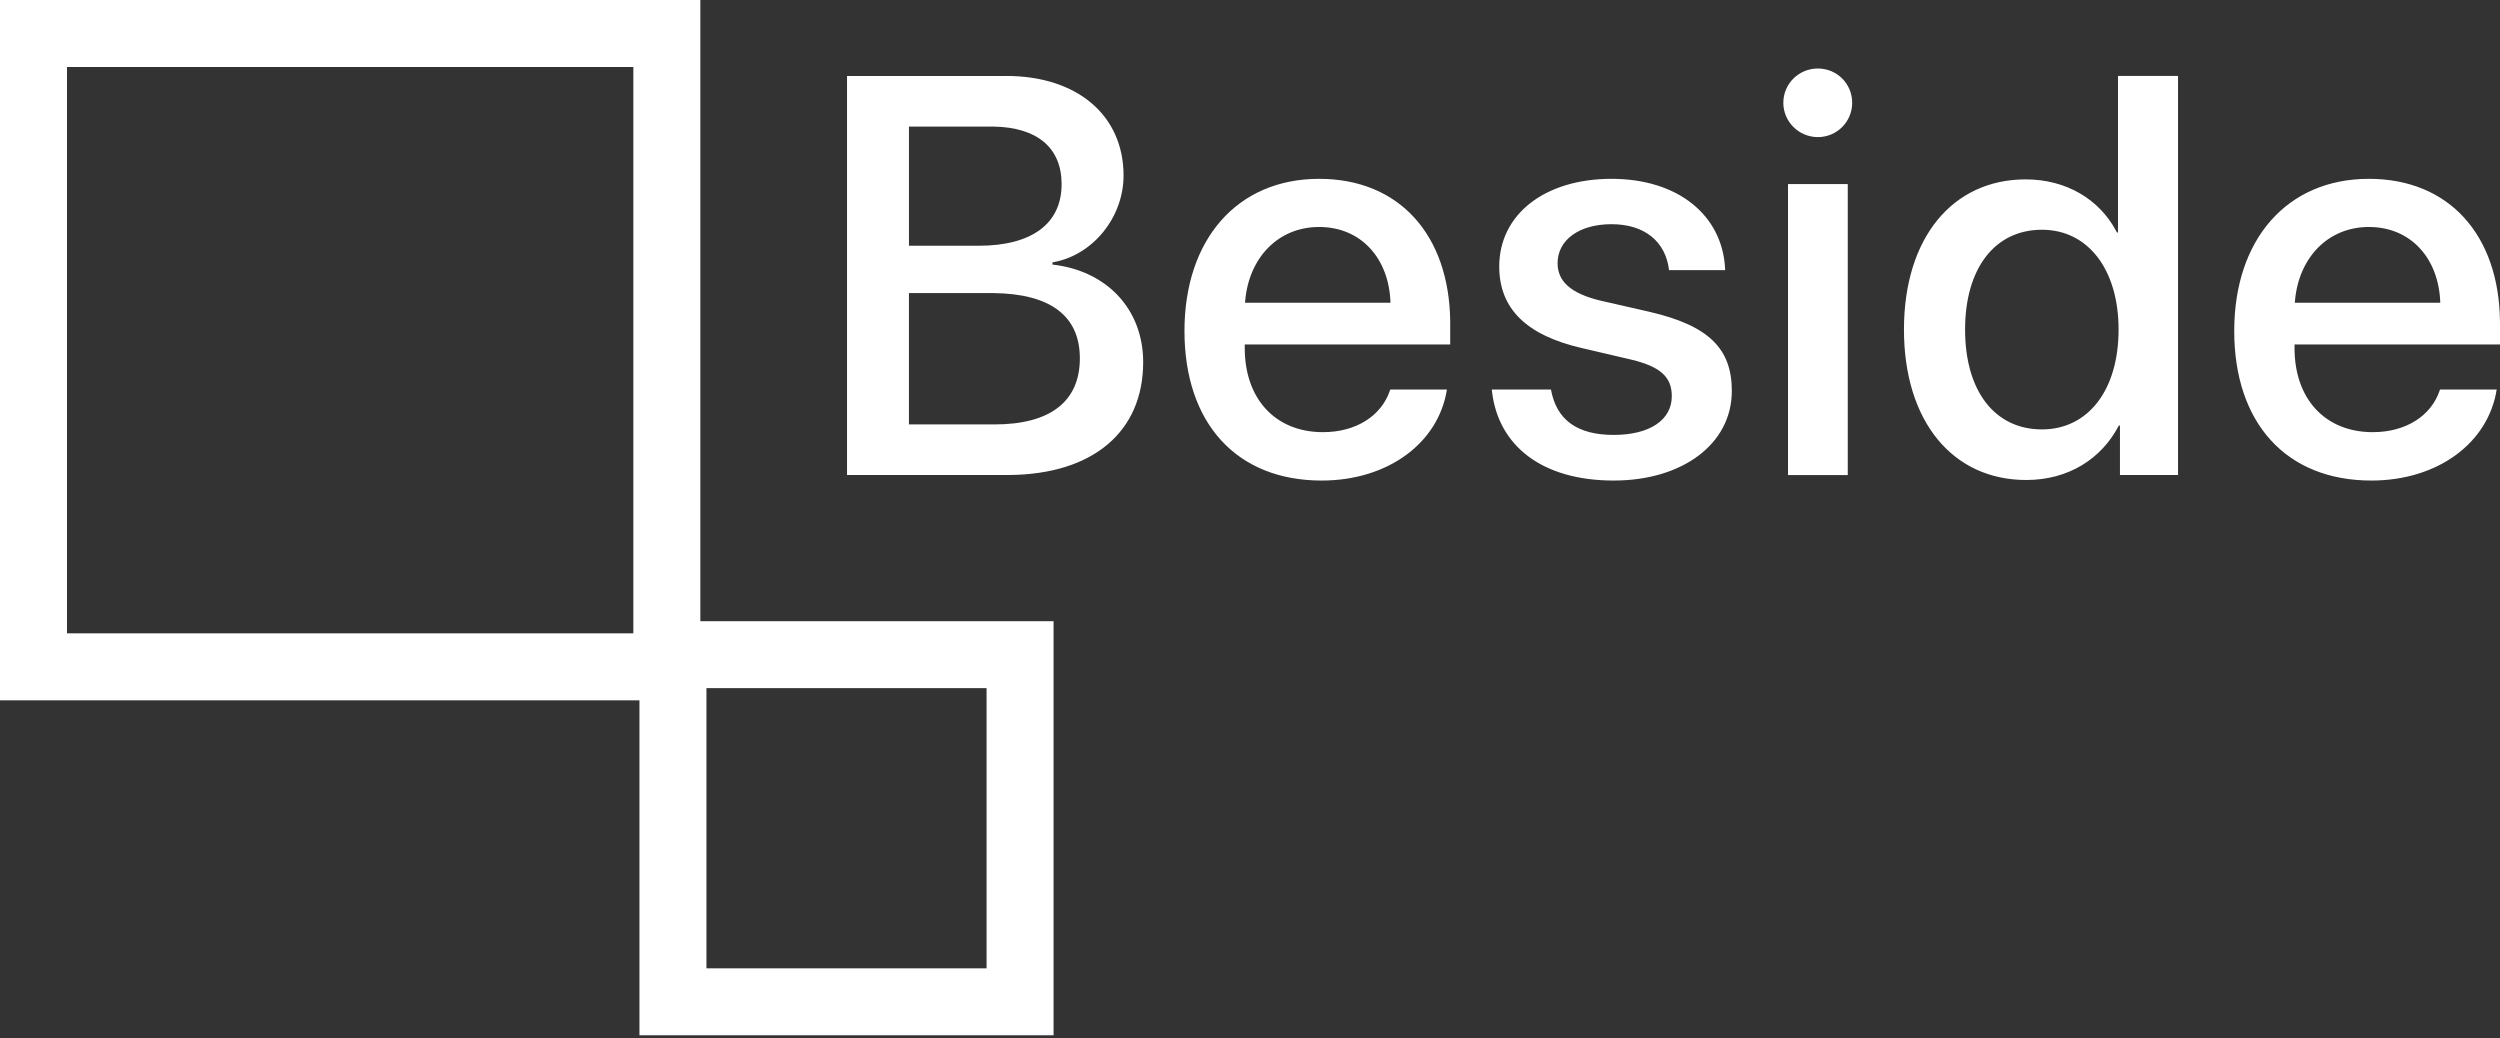 <svg xmlns="http://www.w3.org/2000/svg" width="118" height="49" viewBox="0 0 118 49">
    <rect x="0" y="0" width="118" height="49" fill="#333333" stroke="none"/>
    <path fill="#FFF" d="M33.056 0v29.32h16.672v19.546H30.182v-15.81H0V0h33.056zm13.51 32.481H33.344v13.223h13.222V32.481zM29.894 3.161H3.162v26.733h26.732V3.162zm32.37 5.28c3.773 0 6.139 2.635 6.186 6.728v1.091h-9.698v.17c0 2.388 1.436 3.968 3.694 3.968 1.573 0 2.745-.777 3.148-1.938l.024-.073h2.676c-.392 2.507-2.767 4.295-5.913 4.295-4.034 0-6.474-2.728-6.474-7.062 0-4.307 2.48-7.179 6.356-7.179zm13.8 0c3.16 0 5.224 1.734 5.36 4.219l.005.089h-2.65c-.157-1.332-1.136-2.167-2.715-2.167-1.527 0-2.546.744-2.546 1.84 0 .843.6 1.423 2.017 1.766l.098.022 2.232.51c2.806.652 3.877 1.749 3.877 3.733 0 2.506-2.337 4.229-5.574 4.229-3.392 0-5.446-1.645-5.746-4.203l-.01-.092h2.793c.261 1.436 1.24 2.141 2.963 2.141 1.697 0 2.741-.705 2.741-1.827 0-.869-.487-1.387-1.913-1.727l-2.329-.544c-2.61-.6-3.903-1.854-3.903-3.851 0-2.454 2.14-4.138 5.3-4.138zm35.749 0c3.773 0 6.14 2.635 6.186 6.728l.001.125v.966h-9.698v.17c0 2.388 1.435 3.968 3.694 3.968 1.572 0 2.744-.777 3.147-1.938l.025-.073h2.675c-.391 2.507-2.767 4.295-5.913 4.295-4.033 0-6.474-2.728-6.474-7.062 0-4.307 2.48-7.179 6.357-7.179zm-9.01-4.856v18.836h-2.741v-2.337h-.052c-.81 1.567-2.376 2.572-4.373 2.572-3.472 0-5.77-2.767-5.77-7.101s2.298-7.088 5.744-7.088c1.934 0 3.478.955 4.263 2.421l.044.085h.052V3.585h2.833zm-55.306 0c3.342 0 5.535 1.854 5.535 4.7 0 1.965-1.43 3.729-3.267 4.082l-.088.016v.105c2.558.287 4.281 2.101 4.281 4.607 0 3.282-2.365 5.285-6.3 5.325H39.98V3.586h7.518zM87.214 8.69v13.732h-2.82V8.689h2.82zm9.167 2.154c-2.232 0-3.629 1.827-3.629 4.712 0 2.898 1.397 4.712 3.629 4.712 2.167 0 3.616-1.84 3.616-4.712 0-2.846-1.45-4.712-3.616-4.712zm-49.615 2.989h-3.864v6.2h4.034c2.637 0 4.033-1.083 4.033-3.12 0-2.006-1.394-3.05-4.083-3.08h-.12zm15.497-3.12c-1.94 0-3.312 1.456-3.49 3.481l-.008.096h6.866c-.065-2.102-1.397-3.577-3.368-3.577zm49.55 0c-1.94 0-3.312 1.456-3.49 3.481l-.008.096h6.866c-.066-2.102-1.397-3.577-3.368-3.577zm-65.02-4.738h-3.89V11.6h3.276c2.532 0 3.929-1.044 3.929-2.91 0-1.721-1.162-2.684-3.213-2.715h-.103zm39.012-2.741c.9 0 1.618.718 1.618 1.619 0 .887-.718 1.618-1.618 1.618-.901 0-1.632-.73-1.632-1.618 0-.901.731-1.62 1.632-1.62z"/>
</svg>
